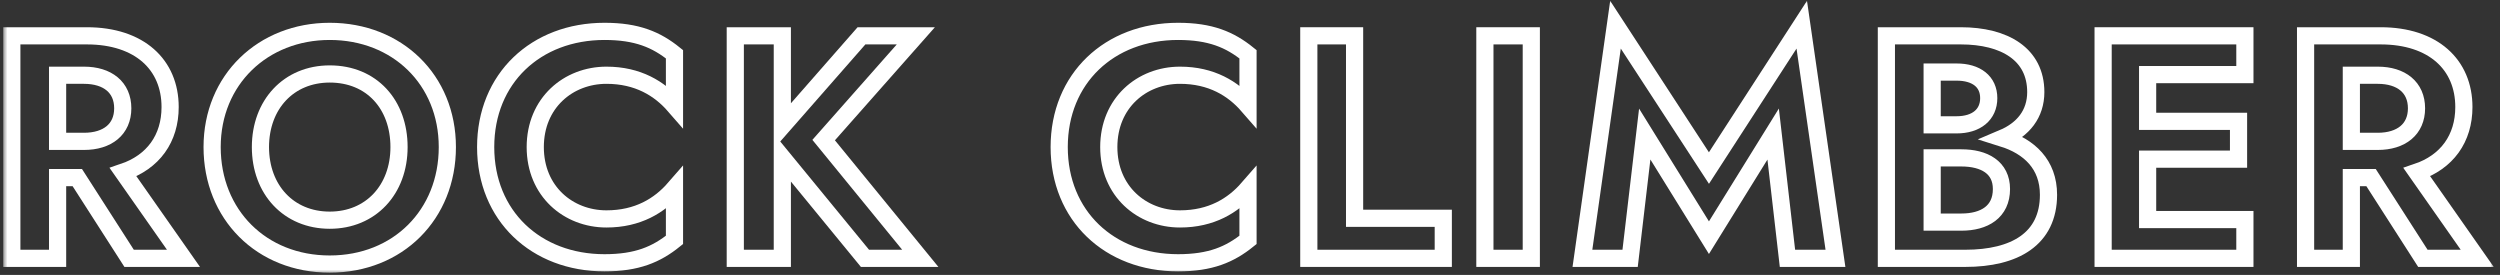 <svg width="291" height="32" viewBox="0 0 291 32" fill="none" xmlns="http://www.w3.org/2000/svg">
<rect x="0" y="0" width="291" height="32" fill="#333333" stroke="none"/>
<mask id="path-1-outside-1" maskUnits="userSpaceOnUse" x="0.376" y="-0.125" width="290" height="32" fill="black">
<rect fill="white" x="0.376" y="-0.125" width="290" height="32"/>
<path d="M1.376 4.17V30.07H6.704V20.672H8.998L15.029 30.07H21.356L14.326 20.043C17.841 18.859 19.802 16.121 19.802 12.458C19.802 7.537 16.25 4.17 10.108 4.17H1.376ZM9.775 8.758C12.513 8.758 14.289 10.164 14.289 12.606C14.289 15.048 12.513 16.454 9.775 16.454H6.704V8.758H9.775Z"/>
<path d="M24.691 17.12C24.691 24.964 30.426 30.736 38.381 30.736C46.336 30.736 52.071 24.964 52.071 17.12C52.071 9.276 46.225 3.652 38.381 3.652C30.611 3.652 24.691 9.276 24.691 17.12ZM30.315 17.12C30.315 12.162 33.608 8.61 38.381 8.61C43.265 8.61 46.447 12.162 46.447 17.12C46.447 22.078 43.154 25.63 38.381 25.63C33.608 25.63 30.315 22.078 30.315 17.12Z"/>
<path d="M62.303 17.12C62.303 11.977 66.151 8.758 70.591 8.758C74.254 8.758 76.77 10.312 78.509 12.31V6.316C76.4 4.614 74.143 3.652 70.369 3.652C62.377 3.652 56.531 9.128 56.531 17.12C56.531 25.112 62.377 30.588 70.369 30.588C74.143 30.588 76.4 29.626 78.509 27.924V21.93C76.77 23.928 74.254 25.482 70.591 25.482C66.151 25.482 62.303 22.263 62.303 17.12Z"/>
<path d="M85.587 4.17V30.07H91.063V18.341L100.683 30.07H107.121L95.873 16.306L106.603 4.17H100.276L91.063 14.678V4.17H85.587Z"/>
<path d="M129.062 17.12C129.062 11.977 132.91 8.758 137.35 8.758C141.013 8.758 143.529 10.312 145.268 12.31V6.316C143.159 4.614 140.902 3.652 137.128 3.652C129.136 3.652 123.29 9.128 123.29 17.12C123.29 25.112 129.136 30.588 137.128 30.588C140.902 30.588 143.159 29.626 145.268 27.924V21.93C143.529 23.928 141.013 25.482 137.35 25.482C132.91 25.482 129.062 22.263 129.062 17.12Z"/>
<path d="M152.346 4.17V30.07H167.997V25.408H157.674V4.17H152.346Z"/>
<path d="M172.841 4.17V30.07H178.243V4.17H172.841Z"/>
<path d="M191.447 15.603L198.921 27.665L206.395 15.603L208.06 30.07H213.647L209.725 2.875L198.921 19.562L188.043 2.875L184.195 30.07H189.745L191.447 15.603Z"/>
<path d="M238.445 22.67C238.445 19.118 236.188 17.046 233.117 16.084C235.485 15.085 236.965 13.272 236.965 10.719C236.965 6.316 233.339 4.17 228.233 4.17H219.575V30.07H228.751C234.523 30.07 238.445 27.813 238.445 22.67ZM227.752 8.388C230.046 8.388 231.489 9.498 231.489 11.422C231.489 13.346 230.046 14.53 227.752 14.53H224.903V8.388H227.752ZM224.903 25.852V18.378H228.307C230.971 18.378 232.969 19.488 232.969 22.004C232.969 24.668 230.971 25.852 228.307 25.852H224.903Z"/>
<path d="M244.803 4.17V30.07H261.305V25.556H249.983V18.526H260.565V14.123H249.983V8.684H261.305V4.17H244.803Z"/>
<path d="M268.369 4.17V30.07H273.697V20.672H275.991L282.022 30.07H288.349L281.319 20.043C284.834 18.859 286.795 16.121 286.795 12.458C286.795 7.537 283.243 4.17 277.101 4.17H268.369ZM276.768 8.758C279.506 8.758 281.282 10.164 281.282 12.606C281.282 15.048 279.506 16.454 276.768 16.454H273.697V8.758H276.768Z"/>
</mask>
<path d="M1.376 4.17V30.07H6.704V20.672H8.998L15.029 30.07H21.356L14.326 20.043C17.841 18.859 19.802 16.121 19.802 12.458C19.802 7.537 16.25 4.17 10.108 4.17H1.376ZM9.775 8.758C12.513 8.758 14.289 10.164 14.289 12.606C14.289 15.048 12.513 16.454 9.775 16.454H6.704V8.758H9.775Z" stroke="white" stroke-width="2" mask="url(#path-1-outside-1)"/>
<path d="M24.691 17.12C24.691 24.964 30.426 30.736 38.381 30.736C46.336 30.736 52.071 24.964 52.071 17.12C52.071 9.276 46.225 3.652 38.381 3.652C30.611 3.652 24.691 9.276 24.691 17.12ZM30.315 17.12C30.315 12.162 33.608 8.61 38.381 8.61C43.265 8.61 46.447 12.162 46.447 17.12C46.447 22.078 43.154 25.63 38.381 25.63C33.608 25.63 30.315 22.078 30.315 17.12Z" stroke="white" stroke-width="2" mask="url(#path-1-outside-1)"/>
<path d="M62.303 17.12C62.303 11.977 66.151 8.758 70.591 8.758C74.254 8.758 76.77 10.312 78.509 12.31V6.316C76.4 4.614 74.143 3.652 70.369 3.652C62.377 3.652 56.531 9.128 56.531 17.12C56.531 25.112 62.377 30.588 70.369 30.588C74.143 30.588 76.4 29.626 78.509 27.924V21.93C76.77 23.928 74.254 25.482 70.591 25.482C66.151 25.482 62.303 22.263 62.303 17.12Z" stroke="white" stroke-width="2" mask="url(#path-1-outside-1)"/>
<path d="M85.587 4.17V30.07H91.063V18.341L100.683 30.07H107.121L95.873 16.306L106.603 4.17H100.276L91.063 14.678V4.17H85.587Z" stroke="white" stroke-width="2" mask="url(#path-1-outside-1)"/>
<path d="M129.062 17.12C129.062 11.977 132.91 8.758 137.35 8.758C141.013 8.758 143.529 10.312 145.268 12.31V6.316C143.159 4.614 140.902 3.652 137.128 3.652C129.136 3.652 123.29 9.128 123.29 17.12C123.29 25.112 129.136 30.588 137.128 30.588C140.902 30.588 143.159 29.626 145.268 27.924V21.93C143.529 23.928 141.013 25.482 137.35 25.482C132.91 25.482 129.062 22.263 129.062 17.12Z" stroke="white" stroke-width="2" mask="url(#path-1-outside-1)"/>
<path d="M152.346 4.17V30.07H167.997V25.408H157.674V4.17H152.346Z" stroke="white" stroke-width="2" mask="url(#path-1-outside-1)"/>
<path d="M172.841 4.17V30.07H178.243V4.17H172.841Z" stroke="white" stroke-width="2" mask="url(#path-1-outside-1)"/>
<path d="M191.447 15.603L198.921 27.665L206.395 15.603L208.06 30.07H213.647L209.725 2.875L198.921 19.562L188.043 2.875L184.195 30.07H189.745L191.447 15.603Z" stroke="white" stroke-width="2" mask="url(#path-1-outside-1)"/>
<path d="M238.445 22.67C238.445 19.118 236.188 17.046 233.117 16.084C235.485 15.085 236.965 13.272 236.965 10.719C236.965 6.316 233.339 4.17 228.233 4.17H219.575V30.07H228.751C234.523 30.07 238.445 27.813 238.445 22.67ZM227.752 8.388C230.046 8.388 231.489 9.498 231.489 11.422C231.489 13.346 230.046 14.53 227.752 14.53H224.903V8.388H227.752ZM224.903 25.852V18.378H228.307C230.971 18.378 232.969 19.488 232.969 22.004C232.969 24.668 230.971 25.852 228.307 25.852H224.903Z" stroke="white" stroke-width="2" mask="url(#path-1-outside-1)"/>
<path d="M244.803 4.17V30.07H261.305V25.556H249.983V18.526H260.565V14.123H249.983V8.684H261.305V4.17H244.803Z" stroke="white" stroke-width="2" mask="url(#path-1-outside-1)"/>
<path d="M268.369 4.17V30.07H273.697V20.672H275.991L282.022 30.07H288.349L281.319 20.043C284.834 18.859 286.795 16.121 286.795 12.458C286.795 7.537 283.243 4.17 277.101 4.17H268.369ZM276.768 8.758C279.506 8.758 281.282 10.164 281.282 12.606C281.282 15.048 279.506 16.454 276.768 16.454H273.697V8.758H276.768Z" stroke="white" stroke-width="2" mask="url(#path-1-outside-1)"/>
</svg>

